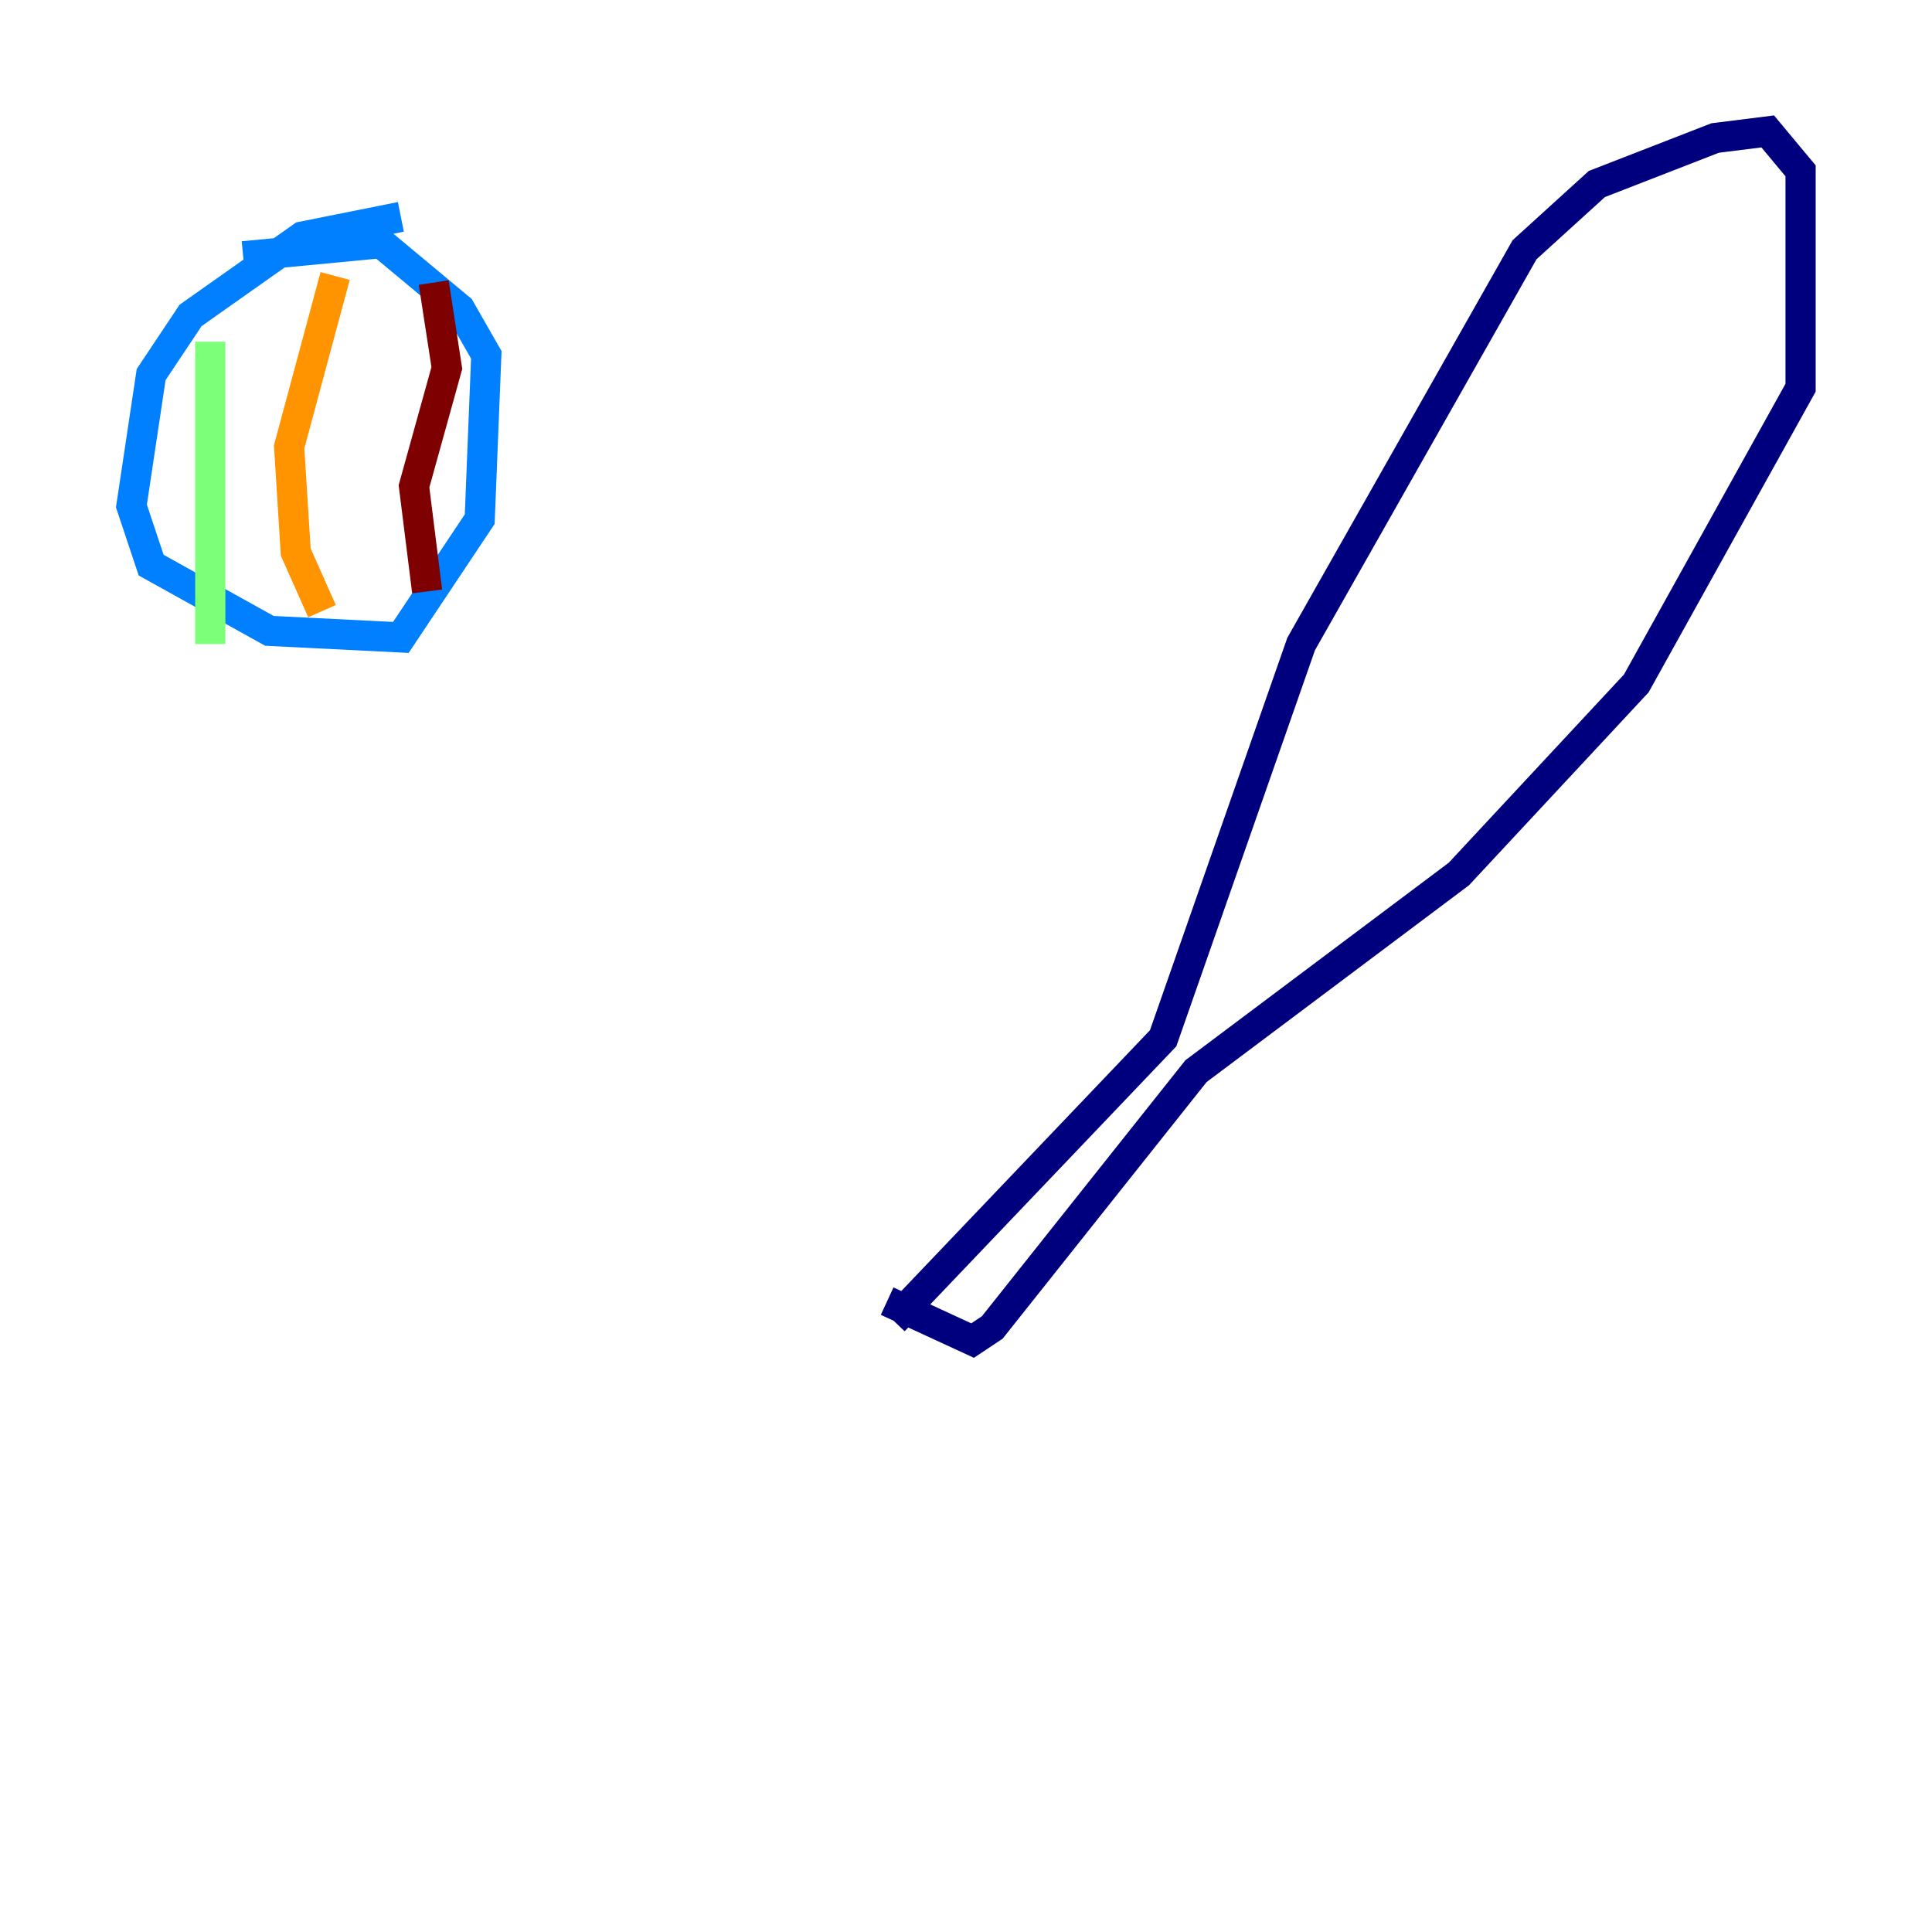 <?xml version="1.0" encoding="utf-8" ?>
<svg baseProfile="tiny" height="128" version="1.2" viewBox="0,0,128,128" width="128" xmlns="http://www.w3.org/2000/svg" xmlns:ev="http://www.w3.org/2001/xml-events" xmlns:xlink="http://www.w3.org/1999/xlink"><defs /><polyline fill="none" points="59.211,87.51 77.061,68.789 86.204,42.667 101.007,16.544 105.796,12.191 113.633,9.143 117.116,8.707 119.293,11.32 119.293,25.687 108.408,45.279 96.653,57.905 79.238,70.966 65.742,87.946 64.435,88.816 58.776,86.204" stroke="#00007f" stroke-width="2" /><polyline fill="none" points="26.558,14.367 20.027,15.674 12.626,20.898 10.014,24.816 8.707,33.524 10.014,37.442 17.85,41.796 26.558,42.231 31.782,34.395 32.218,23.51 30.476,20.463 25.252,16.109 16.109,16.98" stroke="#0080ff" stroke-width="2" /><polyline fill="none" points="13.932,22.64 13.932,42.667" stroke="#7cff79" stroke-width="2" /><polyline fill="none" points="22.204,18.286 19.157,29.605 19.592,36.571 21.333,40.49" stroke="#ff9400" stroke-width="2" /><polyline fill="none" points="28.735,18.721 29.605,24.381 27.429,32.218 28.299,39.184" stroke="#7f0000" stroke-width="2" /></svg>